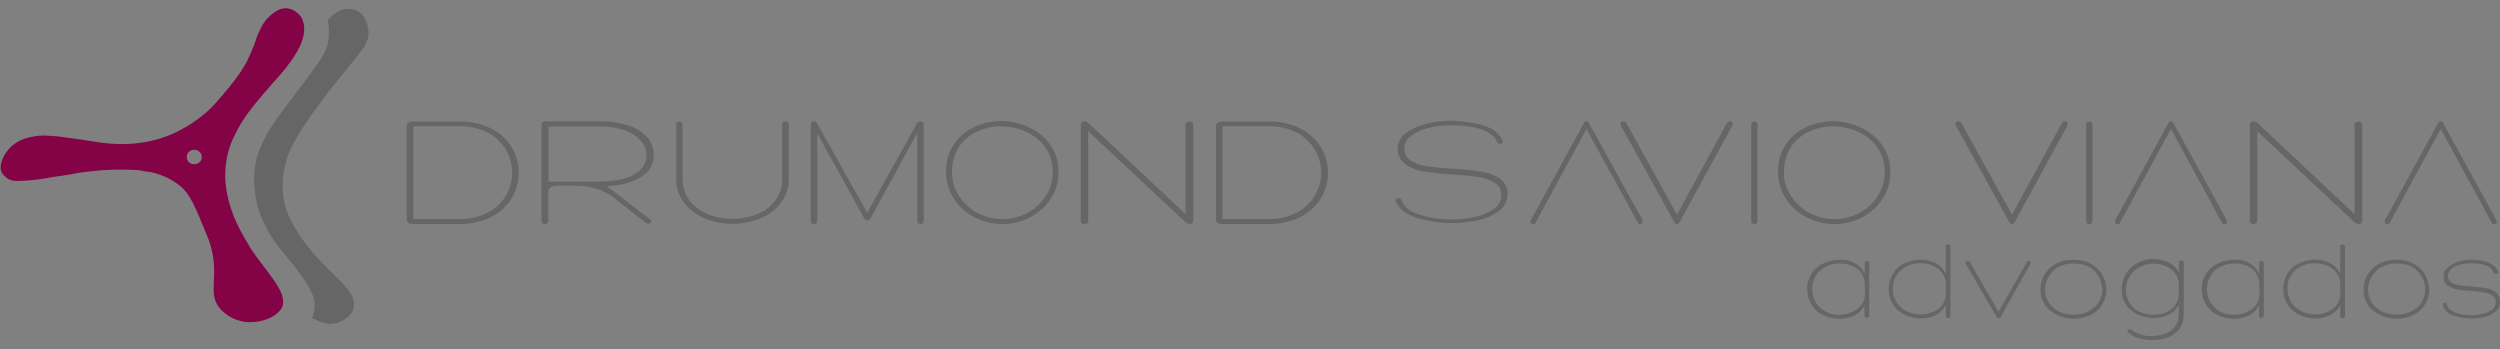 <?xml version="1.0" encoding="utf-8"?>
<!-- Generator: Adobe Illustrator 21.1.0, SVG Export Plug-In . SVG Version: 6.00 Build 0)  -->
<svg version="1.1" id="Camada_1" xmlns="http://www.w3.org/2000/svg" xmlns:xlink="http://www.w3.org/1999/xlink" x="0px" y="0px"
	 viewBox="0 0 1000 139.6" style="enable-background:new 0 0 1000 139.6;" xml:space="preserve">
<rect x="0" y="0" width="1000" height="139.6" fill="#808080" stroke="none"/>
<style type="text/css">
	.st0{fill:#666666;}
	.st1{fill:#FFFFFF;}
	.st2{fill:#840246;}
	.st3{fill:none;}
</style>
<title>Logo_cores_finalAtivo 3@2x</title>
<g id="Camada_2">
	<g id="Camada_1-2">
		<path class="st0" d="M164.8,89.6c-0.6,0-1.1-0.2-1.5-0.5c-0.4-0.3-0.6-0.7-0.6-1.2V50.2c0-0.5,0.3-0.9,0.6-1.1
			c0.4-0.3,1-0.5,1.5-0.5h18.9c4.5-0.1,9,0.9,13,2.9c3.4,1.8,6.2,4.4,8.1,7.6c3.6,6.2,3.6,13.8,0,20c-1.9,3.2-4.7,5.8-8.1,7.6
			c-4,2-8.5,3-13,2.9L164.8,89.6z M183.7,87.6c4,0.1,8-0.8,11.5-2.6c3-1.6,5.6-4,7.2-6.9c3.3-5.7,3.3-12.5,0-18.1
			c-1.7-2.9-4.2-5.3-7.2-6.9c-3.5-1.8-7.5-2.7-11.5-2.6h-18.4v37.1H183.7z"/>
		<path class="st0" d="M219.3,88.5c0,0.3-0.2,0.6-0.4,0.8c-0.3,0.2-0.6,0.3-1,0.3c-0.3,0-0.7-0.1-0.9-0.3c-0.3-0.2-0.4-0.4-0.4-0.7
			v-39c0-0.3,0.2-0.6,0.4-0.8c0.3-0.2,0.6-0.3,1-0.3h21.6c4.1-0.1,8.1,0.5,12,1.8c2.9,0.9,5.5,2.6,7.4,4.8c1.6,1.9,2.5,4.3,2.5,6.8
			c0.1,3.5-1.7,6.8-4.8,8.7c-3.2,2.2-7.8,3.5-13.9,3.9L260,87.7c0.3,0.2,0.5,0.5,0.5,0.8c0,0.3-0.1,0.6-0.4,0.7
			c-0.3,0.2-0.6,0.3-0.9,0.3c-0.4,0-0.7-0.2-1-0.4l-12.9-10.2c-4.1-3-9.1-4.6-14.3-4.6h-8.6c-1.7,0-3.1,1-3.1,2.3L219.3,88.5z
			 M239.7,72.6c6.2,0,10.9-1,14.1-2.9c3.2-1.9,4.8-4.4,4.8-7.5c0-2.2-0.8-4.3-2.3-5.9c-1.7-1.9-4-3.4-6.5-4.2
			c-3.2-1.1-6.6-1.6-10.1-1.5h-20.3v22.1L239.7,72.6z"/>
		<path class="st0" d="M312.9,49.6c0-0.3,0.1-0.6,0.4-0.8c0.3-0.2,0.6-0.3,0.9-0.3c0.3,0,0.6,0.1,0.9,0.3c0.2,0.2,0.4,0.4,0.4,0.7
			v21.8c0.1,3.5-1,7-3.2,9.9c-2.1,2.8-5,4.9-8.3,6.2c-7,2.8-15,2.8-22,0c-3.3-1.3-6.2-3.5-8.3-6.2c-2.2-2.9-3.3-6.4-3.2-9.9V49.6
			c0-0.3,0.1-0.6,0.4-0.7c0.5-0.4,1.2-0.4,1.7,0c0.3,0.2,0.4,0.5,0.4,0.8v21.7c-0.1,3.1,0.9,6.2,2.8,8.8c1.9,2.4,4.5,4.3,7.4,5.5
			c6.2,2.5,13.2,2.5,19.5,0c3-1.1,5.5-3,7.4-5.5c1.9-2.6,2.9-5.6,2.8-8.8L312.9,49.6z"/>
		<path class="st0" d="M368.3,48.6c0.6,0,1.1,0.4,1.2,1c0,0.1,0,0.1,0,0.2v38.7c0,0.3-0.1,0.6-0.4,0.8c-0.2,0.2-0.5,0.3-0.9,0.3
			c-0.3,0-0.6-0.1-0.9-0.3c-0.3-0.2-0.4-0.5-0.4-0.9V53.2l-18.7,34.2c-0.2,0.4-0.7,0.7-1.2,0.7c-0.5,0-1.1-0.3-1.3-0.7l-18.8-34.1
			v35.2c0,0.3-0.1,0.6-0.4,0.9c-0.2,0.2-0.6,0.3-0.9,0.3c-0.3,0-0.6-0.1-0.9-0.3c-0.2-0.2-0.4-0.5-0.4-0.8V49.7
			c0-0.3,0.1-0.6,0.4-0.9c0.2-0.2,0.5-0.3,0.8-0.3c0.5,0,0.9,0.2,1.2,0.6l20.2,36l20-36C367.3,48.8,367.8,48.5,368.3,48.6z"/>
		<path class="st0" d="M389.6,86.8c-3.4-1.8-6.3-4.5-8.3-7.7c-2-3.3-3-7-2.9-10.8c0-4,1.2-7.9,3.6-11.2c2.1-2.9,5-5.1,8.3-6.6
			c3.2-1.4,6.7-2.1,10.2-2.1c3.7,0,7.3,0.8,10.6,2.3c3.5,1.5,6.6,3.9,8.8,6.9c2.4,3.3,3.7,7.3,3.5,11.4c0,3.7-1,7.3-3.1,10.5
			c-2,3.1-4.9,5.6-8.2,7.4C405.1,90.6,396.6,90.5,389.6,86.8L389.6,86.8z M383.6,78.4c5.9,9.1,18.4,12,28,6.4c2.7-1.6,5-3.8,6.7-6.4
			c1.8-2.8,2.8-6.1,2.8-9.4c0.1-3.7-1-7.3-3.2-10.4c-2-2.7-4.8-4.8-8-6.1c-3-1.3-6.2-1.9-9.4-2c-3.2,0-6.4,0.7-9.4,2
			c-3,1.3-5.6,3.5-7.4,6.1c-2,3.1-3,6.7-2.9,10.4C380.8,72.4,381.7,75.6,383.6,78.4L383.6,78.4z"/>
		<path class="st0" d="M474.7,48.9c0.6-0.4,1.5-0.4,2.1,0c0.3,0.2,0.5,0.6,0.5,1v38.5c0,0.3-0.1,0.7-0.4,0.9
			c-0.3,0.2-0.6,0.3-0.9,0.3c-0.7,0-1.3-0.3-1.8-0.7l-38.9-36.4v36c0,0.3-0.1,0.6-0.4,0.8c-0.3,0.2-0.6,0.3-1,0.3
			c-0.4,0-0.8-0.1-1.1-0.3c-0.3-0.2-0.5-0.5-0.5-0.9V49.9c0-0.4,0.1-0.7,0.4-1c0.3-0.2,0.6-0.4,1-0.4c0.6,0,1.3,0.3,1.7,0.7
			l38.8,36.4V49.8C474.2,49.4,474.4,49.1,474.7,48.9z"/>
		<path class="st0" d="M488.5,89.6c-0.6,0-1.1-0.2-1.5-0.5c-0.4-0.3-0.6-0.7-0.6-1.2V50.2c0-0.5,0.3-0.9,0.6-1.1
			c0.4-0.3,1-0.5,1.5-0.5h18.9c4.5-0.1,9,0.9,13,2.9c3.4,1.8,6.2,4.4,8.1,7.6c3.6,6.2,3.6,13.8,0,20c-1.9,3.2-4.7,5.8-8.1,7.6
			c-4,2-8.5,3-13,2.9L488.5,89.6z M507.3,87.6c4,0.1,8-0.8,11.5-2.6c3-1.6,5.6-4,7.2-6.9c3.3-5.7,3.3-12.5,0-18.1
			c-1.7-2.9-4.2-5.3-7.2-6.9c-3.5-1.8-7.5-2.7-11.5-2.6H489v37.1H507.3z"/>
		<path class="st0" d="M558.5,79.7c0.3-0.2,0.6-0.4,1-0.4c0.3,0,0.5,0.1,0.7,0.2c0.2,0.1,0.4,0.3,0.4,0.6c0.9,2.2,2.6,3.9,4.8,4.8
			c2.5,1.2,5.2,1.9,8,2.3c2.5,0.4,4.9,0.6,7.4,0.6c3,0,6-0.3,9-1c2.7-0.5,5.3-1.6,7.6-3.1c2-1.3,3.2-3.5,3.1-5.8
			c0.1-2-1-3.8-2.7-4.8c-1.9-1.2-4.2-2-6.5-2.3c-2.6-0.4-6-0.7-10.3-1c-3.9-0.2-7.7-0.6-11.5-1.2c-2.7-0.4-5.2-1.4-7.4-2.9
			c-2-1.5-3.2-3.8-3-6.2c0-2.6,1.3-5,3.5-6.5c2.5-1.7,5.3-2.9,8.3-3.6c2.9-0.7,5.8-1,8.8-1.1c4.5,0,8.9,0.6,13.2,1.7
			c4,1.2,6.7,3.2,8.1,6.1c0.1,0.2,0.1,0.4,0.2,0.6c0,0.2-0.1,0.5-0.3,0.6c-0.2,0.2-0.5,0.2-0.8,0.2c-0.5,0.1-1-0.2-1.2-0.7
			c-2-4.4-8.3-6.7-19-6.7c-2.9,0-5.8,0.4-8.6,1.1c-2.5,0.6-4.9,1.7-6.9,3.2c-1.7,1.2-2.7,3-2.7,4.9c-0.1,2,0.9,3.8,2.6,4.9
			c2,1.2,4.2,2,6.5,2.3c2.6,0.4,6.1,0.7,10.5,1c4.8,0.3,8.6,0.7,11.5,1.2c2.6,0.4,5.1,1.3,7.2,2.8c2,1.4,3.1,3.6,3,6
			c0.1,2.7-1.2,5.3-3.4,6.9c-2.5,1.8-5.4,3.1-8.4,3.7c-3.4,0.7-6.9,1.1-10.4,1.1c-4.8,0-9.6-0.7-14.2-2.1c-4.4-1.4-7.2-3.7-8.4-6.9
			C558.1,80.3,558.2,79.9,558.5,79.7z"/>
		<path class="st0" d="M634.6,51.6l-20.4,37.5c-0.2,0.4-0.5,0.6-0.9,0.6c-0.3,0-0.6-0.1-0.8-0.3c-0.2-0.2-0.3-0.4-0.3-0.7
			c0-0.2,0-0.4,0.1-0.6l21.3-39c0.2-0.4,0.6-0.6,1-0.6c0.4,0,0.8,0.2,0.9,0.6L657,88c0.1,0.2,0.1,0.4,0.1,0.6c0,0.3-0.1,0.5-0.3,0.7
			c-0.2,0.2-0.5,0.3-0.8,0.3c-0.4,0-0.8-0.2-0.9-0.6L634.6,51.6z"/>
		<path class="st0" d="M648.1,49.6c0-0.3,0.2-0.6,0.4-0.8c0.3-0.2,0.6-0.3,0.9-0.3c0.5,0,1,0.3,1.2,0.8l20.2,36.6l19.9-36.6
			c0.1-0.2,0.3-0.5,0.5-0.6c0.2-0.1,0.5-0.2,0.8-0.2c0.3,0,0.6,0.1,0.8,0.3c0.2,0.2,0.3,0.4,0.3,0.7c0,0.2,0,0.4-0.1,0.6L671.8,89
			c-0.2,0.4-0.6,0.6-1,0.6c-0.4,0-0.8-0.2-1-0.6l-21.6-39C648.2,49.9,648.1,49.8,648.1,49.6z"/>
		<path class="st0" d="M702.6,48.9c-0.5-0.4-1.2-0.4-1.7,0c-0.3,0.2-0.4,0.6-0.4,1v38.7c0,0.3,0.1,0.6,0.4,0.8
			c0.5,0.4,1.2,0.4,1.7,0c0.3-0.2,0.4-0.5,0.4-0.8V49.8C703,49.4,702.9,49.1,702.6,48.9z"/>
		<path class="st0" d="M782.1,49.6c0-0.3,0.2-0.6,0.4-0.8c0.3-0.2,0.6-0.3,0.9-0.3c0.5,0,1,0.3,1.2,0.8l20.2,36.6l19.9-36.6
			c0.1-0.2,0.3-0.5,0.5-0.6c0.2-0.1,0.5-0.2,0.8-0.2c0.3,0,0.6,0.1,0.8,0.3c0.2,0.2,0.3,0.4,0.3,0.7c0,0.2,0,0.4-0.1,0.6L805.8,89
			c-0.2,0.4-0.6,0.6-1,0.6c-0.4,0-0.8-0.2-1-0.6l-21.6-39C782.2,49.9,782.1,49.8,782.1,49.6z"/>
		<path class="st0" d="M836.6,48.9c-0.5-0.4-1.2-0.4-1.7,0c-0.3,0.2-0.4,0.6-0.4,1v38.7c0,0.3,0.1,0.6,0.4,0.8
			c0.5,0.4,1.2,0.4,1.7,0c0.3-0.2,0.4-0.5,0.4-0.8V49.8C837,49.4,836.9,49.1,836.6,48.9z"/>
		<path class="st0" d="M722.4,86.8c-3.4-1.8-6.3-4.5-8.3-7.7c-2-3.3-3-7-2.9-10.8c0-4,1.2-7.8,3.5-11.1c2.1-2.9,4.9-5.1,8.3-6.6
			c3.2-1.4,6.7-2.1,10.2-2.1c3.7,0,7.3,0.8,10.6,2.3c3.5,1.5,6.6,3.9,8.8,6.9c2.4,3.3,3.7,7.3,3.5,11.4c0,3.7-1,7.3-3.1,10.5
			c-2,3.1-4.9,5.6-8.2,7.4C737.8,90.6,729.3,90.5,722.4,86.8L722.4,86.8z M716.4,78.4c5.9,9.1,18.4,12,28,6.4
			c2.7-1.6,5.1-3.8,6.7-6.4c1.8-2.8,2.8-6.1,2.8-9.4c0.1-3.7-1-7.3-3.2-10.4c-2-2.7-4.8-4.8-8-6.1c-3-1.3-6.2-1.9-9.4-2
			c-3.2,0-6.4,0.7-9.4,2c-3,1.3-5.6,3.5-7.4,6.1c-2,3.1-3,6.7-2.9,10.4C713.5,72.4,714.5,75.6,716.4,78.4z"/>
		<path class="st0" d="M848,89.1c-0.2,0.4-0.5,0.6-0.9,0.6c-0.3,0-0.6-0.1-0.8-0.3c-0.2-0.2-0.3-0.4-0.3-0.7c0-0.2,0-0.4,0.1-0.6
			l21.3-39c0.2-0.4,0.6-0.6,1-0.6c0.4,0,0.8,0.2,0.9,0.6l21.4,39c0.1,0.2,0.2,0.4,0.1,0.6c0,0.3-0.1,0.5-0.3,0.7
			c-0.2,0.2-0.5,0.3-0.8,0.3c-0.4,0-0.8-0.2-0.9-0.6l-20.4-37.5L848,89.1z"/>
		<path class="st0" d="M942.3,48.9c0.6-0.4,1.5-0.4,2.1,0c0.3,0.2,0.5,0.6,0.5,1v38.5c0,0.3-0.1,0.7-0.4,0.9
			c-0.3,0.2-0.6,0.3-0.9,0.3c-0.7,0-1.3-0.3-1.8-0.7l-38.9-36.4v36c0,0.3-0.1,0.6-0.4,0.8c-0.3,0.2-0.6,0.3-1,0.3
			c-0.4,0-0.8-0.1-1.1-0.3c-0.3-0.2-0.5-0.5-0.5-0.9V49.9c0-0.4,0.1-0.7,0.4-1c0.3-0.2,0.6-0.4,1-0.4c0.6,0,1.3,0.3,1.7,0.7
			l38.8,36.4V49.8C941.8,49.4,942,49.1,942.3,48.9z"/>
		<path class="st0" d="M955.9,89.1c-0.2,0.4-0.5,0.6-0.9,0.6c-0.3,0-0.6-0.1-0.8-0.3c-0.2-0.2-0.3-0.4-0.3-0.7c0-0.2,0-0.4,0.1-0.6
			l21.3-39c0.2-0.4,0.6-0.6,1-0.6c0.4,0,0.8,0.2,0.9,0.6l21.4,39c0.1,0.2,0.2,0.4,0.1,0.6c0,0.3-0.1,0.5-0.3,0.7
			c-0.2,0.2-0.5,0.3-0.8,0.3c-0.4,0-0.8-0.2-0.9-0.6l-20.4-37.5L955.9,89.1z"/>
		<g id="Boomerang">
			<path class="st1" d="M25.4,55.1c-0.3,0-0.9-0.1-1.5-0.1"/>
			<path class="st0" d="M114.6,102.7"/>
			<path class="st0" d="M120.6,47.5"/>
			<path class="st0" d="M102.7,63L102.7,63c0,0.1-0.2,1-0.4,1.8c-1.9,9.1,1.1,19,1.1,19c2.1,6.1,5.3,11.8,9.5,16.8
				c0.5,0.6,0.2,0.2,1.8,2.1c4.9,6,7.2,9.2,8.6,11.8c0.5,0.9,1,1.8,1.4,2.7l0,0c0.5,1.1,0.8,2.2,1.1,3.4c0.2,2.3-0.1,4.5-1,6.7
				c0,0,4.6,2.1,6.2,2.2c2.3,0.2,4.5-0.4,6.5-1.5c1.6-0.9,2.8-2.2,3.6-3.7c0.5-1.1,0.6-2.4,0.4-3.6c-0.8-4.8-6.8-9.5-12.3-15.2
				c-3.1-3.1-5.9-6.5-8.4-10c-2.1-3.1-5.1-7.5-6.7-13c-1.5-5.7-1.4-11.6,0.2-17.3c1.1-4.5,3.8-12.8,27.1-40.9c0,0,0.9-1.1,2.3-2.9
				c0.8-1,1.1-1.4,1.3-1.7c0.9-1.2,1.5-2.4,2-3.8c0.4-1.4,0.5-2.9,0.3-4.3c-0.2-1-0.9-5.9-5-7.5c-2.8-1.1-6-0.5-8.3,1.3l-0.1,0.1
				l0,0c-1.1,0.8-2.1,1.7-2.9,2.7c0.8,1.9,0.6,6.3,0.4,7.7V16c-0.2,1.6-0.7,3.2-1.5,4.7c-1,2.2-2.2,3.9-4.5,7.1l0,0l-0.3,0.5l0,0
				l-0.4,0.5l-0.3,0.5l-0.3,0.4c-0.8,1.1-4.5,5.9-4.5,5.9c-1.2,1.5-3.5,4.7-6.3,8.4c-1,1.4-2.6,3.4-4.5,6.3l-0.3,0.5
				C106,54.6,104.1,58.7,102.7,63z"/>
			<path class="st2" d="M55.5,68.1c0.9,0.1,1.8,0.2,2.7,0.4l1.6,0.4"/>
			<path class="st2" d="M100.2,99.2c-1.4-2.2-2.6-4.4-2.6-4.4c-0.4-0.7-0.8-1.4-1.2-2.2c-2.5-4.5-4.3-9.3-5.4-14.3
				c-0.5-2.3-0.8-4.7-0.9-7c-0.1-4.1,0.4-8.2,1.7-12.2c0.6-1.9,1.4-3.7,2.3-5.5c1.5-3.1,3.3-6,5.4-8.8l0.8-1l0.5-0.7
				c5-6.4,12.3-14.2,13.4-15.7c0.1-0.2,0.8-1.1,1-1.4c0,0,0.2-0.2,0.4-0.5l0,0c1.7-2.2,3.2-4.6,4.4-7.1c0.7-1.5,1.2-3.1,1.5-4.7
				v-0.1c0.4-2,0.2-4.1-0.6-6c-0.3-0.7-0.8-1.3-1.3-1.8c-0.1-0.1-0.2-0.2-0.3-0.3c-0.3-0.3-0.7-0.6-1.1-0.9c-1-0.7-2.1-1.1-3.3-1.3
				c-2.6-0.2-4.8,1.3-5.9,2.2c-3.1,2.3-4.5,5.3-5.5,7.5c-0.5,1-0.7,1.6-1,2.5l-0.2,0.7c-1.1,3.1-2.4,6.1-3.9,9.1
				c-0.8,1.3-1.4,2.3-2.1,3.4c-1.5,2.2-3.1,4.3-4.8,6.4c-1.5,1.8-4.9,5.9-7.2,8.2c-4.5,4.3-9.8,7.8-15.6,10.4
				c-12.9,5.5-25.3,3.9-30.6,3c-2.5-0.4-4.5-0.7-5.9-0.9c0,0-2.3-0.3-8-1.1l-0.7-0.1c0,0-2-0.2-4-0.3c-3.3-0.3-6.7,0.2-9.8,1.2
				c-1.9,0.7-3.7,1.7-5.2,3.1c-3.3,3.1-4.9,7.5-4,9.9c0.5,1.2,1.4,2.2,2.5,2.9l0.1,0.1c1.5,0.9,3.1,1,6.1,0.8h0.3
				c3.7-0.2,6.5-0.6,7-0.7c0.7-0.1,1.4-0.2,2-0.3l1.5-0.3l1.1-0.2l1.3-0.2l0.9-0.1h0.2c2-0.3,3.6-0.6,5-0.8l2-0.4l1.3-0.2
				c0.7-0.1,1.7-0.2,3-0.4c7-0.9,14-1.1,21-0.6l4.3,0.7c4.4,0.9,8.5,2.8,12,5.6c3.9,3.2,6,8.3,10.1,18.4c0.7,1.6,1.4,3.3,1.9,5
				c3.9,12.9-1.4,19.1,3.8,25.5c2.5,2.9,5.9,4.8,9.8,5.4c6,0.9,13.6-1.8,15.3-6.2C115,116.5,105.7,107.9,100.2,99.2z M77.7,65.7
				c-1.7,0-3-1.3-3-2.9c0-1.6,1.3-2.9,3-2.9s3,1.3,3,2.9l0,0C80.7,64.5,79.4,65.7,77.7,65.7z"/>
			<ellipse class="st3" cx="77.7" cy="62.8" rx="3" ry="2.8"/>
		</g>
		<path class="st0" d="M742.2,105.4c1.7,1,3,2.5,3.7,4.2v-4.4c-0.1-0.4,0.2-0.7,0.6-0.8c0.1,0,0.2,0,0.2,0c0.2,0,0.5,0.1,0.7,0.2
			c0.2,0.1,0.3,0.4,0.3,0.6v21.1c0,0.2-0.1,0.4-0.3,0.6c-0.2,0.2-0.4,0.2-0.7,0.2c-0.4,0.1-0.8-0.2-0.9-0.6c0-0.1,0-0.1,0-0.2V122
			c-0.7,1.8-2.1,3.2-3.8,4.1c-1.9,1-4,1.5-6.2,1.4c-2.2,0-4.4-0.5-6.4-1.4c-1.9-0.9-3.6-2.3-4.7-4.1c-1.2-1.9-1.8-4.1-1.8-6.4
			c-0.1-2.2,0.6-4.4,1.8-6.3c1.2-1.8,2.9-3.2,4.8-4c2-0.9,4.2-1.4,6.4-1.4C738.2,103.8,740.3,104.3,742.2,105.4z M745.9,113.8
			c0-1.6-0.4-3.2-1.3-4.5c-0.9-1.3-2.1-2.3-3.6-2.9c-1.5-0.6-3.2-1-4.8-1c-2.1-0.1-4.2,0.4-6.1,1.4c-1.7,0.8-3,2.1-3.9,3.7
			c-1.8,3.3-1.8,7.2,0.1,10.4c0.9,1.5,2.2,2.8,3.8,3.7c1.7,0.9,3.5,1.4,5.4,1.3c1.7,0,3.5-0.3,5.1-1c1.5-0.6,2.9-1.5,3.9-2.8
			c1-1.3,1.5-2.9,1.5-4.5L745.9,113.8z"/>
		<path class="st0" d="M768.5,103.9c2.1,0,4.2,0.5,6,1.5c1.7,0.9,3,2.3,3.8,4.1V98.6c-0.1-0.4,0.2-0.8,0.7-0.8c0.1,0,0.1,0,0.2,0
			c0.2,0,0.5,0.1,0.7,0.2c0.2,0.1,0.3,0.4,0.3,0.6v27.8c0,0.2-0.1,0.4-0.3,0.6c-0.2,0.2-0.4,0.2-0.7,0.2c-0.4,0.1-0.8-0.2-0.9-0.6
			c0-0.1,0-0.1,0-0.2V122c-0.8,1.6-2.1,3-3.7,3.9c-1.9,1-4.1,1.5-6.3,1.5c-1.6,0-3.3-0.3-4.8-0.8c-2.4-0.8-4.5-2.3-6-4.3
			c-2.7-4.1-2.7-9.2,0-13.3c1.3-2,3.3-3.5,5.7-4.2C764.8,104.1,766.6,103.8,768.5,103.9z M776.9,122c0.9-1.3,1.4-2.7,1.4-4.3v-3.9
			c0-1.6-0.4-3.2-1.4-4.6c-0.9-1.3-2.2-2.2-3.7-2.9c-1.6-0.7-3.3-1-5-1c-2.1-0.1-4.2,0.4-6,1.4c-1.6,0.9-2.9,2.2-3.8,3.7
			c-0.9,1.6-1.3,3.3-1.3,5.1c0,1.8,0.5,3.6,1.4,5.2c0.9,1.5,2.2,2.8,3.8,3.6c1.7,0.9,3.6,1.4,5.5,1.5c1.8,0,3.5-0.3,5.1-1
			C774.5,124.4,775.9,123.3,776.9,122L776.9,122z"/>
		<path class="st0" d="M786.1,105.1c0-0.2,0.1-0.4,0.3-0.5c0.2-0.1,0.4-0.2,0.7-0.2c0.4,0,0.7,0.2,0.9,0.5l11.4,19.8l11.3-19.8
			c0.1-0.3,0.5-0.5,0.9-0.5c0.2,0,0.4,0,0.5,0.2c0.1,0.1,0.2,0.3,0.2,0.5c0,0.2,0,0.3-0.1,0.4l-12,21.4c-0.1,0.3-0.4,0.4-0.7,0.4
			c-0.3,0-0.6-0.2-0.8-0.4l-12.4-21.4C786.1,105.3,786.1,105.2,786.1,105.1z"/>
		<path class="st0" d="M823.7,126.4c-1.7-0.7-3.2-1.7-4.5-2.9c-2-2.2-3.1-4.9-3-7.8c0-1.7,0.4-3.4,1.1-4.9c1.5-3.2,4.5-5.6,8.2-6.5
			c1.3-0.3,2.6-0.4,3.9-0.4c1.3,0,2.6,0.1,3.8,0.4c2.6,0.6,4.8,2,6.5,3.9c1.6,1.9,2.6,4.2,2.8,6.7c0.3,3.2-0.8,6.3-3,8.7
			c-1.2,1.3-2.8,2.3-4.5,2.9C831.5,127.8,827.4,127.8,823.7,126.4L823.7,126.4z M829.3,105.4c-1.1,0-2.2,0.1-3.2,0.4
			c-2.4,0.5-4.5,1.9-5.9,3.8c-1.4,1.8-2.2,4.1-2.2,6.3c0,1.2,0.2,2.4,0.7,3.5c0.4,1.1,1.1,2.2,2,3.1c1.1,1.1,2.4,2,3.9,2.5
			c1.5,0.6,3.2,0.9,4.8,0.9c1.7,0,3.3-0.3,4.9-0.9c1.5-0.6,2.8-1.4,3.9-2.5c0.9-0.9,1.5-1.9,2-3.1c0.4-1.1,0.7-2.3,0.7-3.5
			c0-2.3-0.8-4.5-2.2-6.4c-1.4-1.9-3.6-3.3-6-3.8C831.5,105.5,830.4,105.4,829.3,105.4L829.3,105.4z"/>
		<path class="st0" d="M871.7,131.6c-1.1,1.5-2.7,2.6-4.4,3.3c-2,0.8-4.1,1.1-6.3,1.1c-1.8,0-3.6-0.2-5.4-0.7
			c-1.6-0.5-3-1.2-4.3-2.3c-0.2-0.2-0.3-0.4-0.4-0.6c0-0.2,0.1-0.4,0.3-0.5c0.2-0.1,0.4-0.2,0.6-0.2c0.2,0,0.5,0.1,0.7,0.2
			c1.2,0.9,2.6,1.5,4,2c1.4,0.4,2.9,0.6,4.4,0.5c1.8,0,3.6-0.3,5.3-1c1.5-0.6,2.9-1.5,3.8-2.8c1-1.3,1.5-2.9,1.5-4.6v-4.1
			c-0.8,1.7-2.2,3.1-3.9,3.9c-1.8,0.9-3.8,1.4-5.9,1.4c-2.2,0-4.4-0.4-6.4-1.3c-4.2-1.8-6.8-5.8-6.6-10.2c0-2.4,0.7-4.8,2.1-6.9
			c1.5-2,3.6-3.6,6-4.4c1.5-0.6,3.2-0.9,4.8-0.8c2.2,0,4.4,0.5,6.3,1.6c1.7,0.9,3,2.3,3.7,4V105c-0.1-0.4,0.2-0.8,0.7-0.8
			c0.1,0,0.1,0,0.2,0c0.2,0,0.5,0.1,0.7,0.2c0.2,0.1,0.3,0.4,0.3,0.6v21.3C873.4,128.2,872.8,130.1,871.7,131.6z M861.1,105.4
			c-2.2,0.1-4.4,0.8-6.2,2c-1.4,1-2.6,2.2-3.4,3.8c-0.7,1.5-1.1,3.1-1.1,4.7c0,1.8,0.4,3.5,1.3,5.1c0.9,1.5,2.2,2.8,3.9,3.6
			c1.9,0.9,4,1.4,6.1,1.3c1.7,0,3.5-0.4,5-1.1c1.4-0.7,2.6-1.7,3.5-3c0.8-1.2,1.3-2.6,1.3-4.1v-3.9c0-1.6-0.5-3.1-1.4-4.4
			c-1-1.3-2.3-2.4-3.9-3C864.6,105.8,862.9,105.4,861.1,105.4z"/>
		<path class="st0" d="M900,105.4c1.7,1,3,2.5,3.7,4.2v-4.4c-0.1-0.4,0.2-0.7,0.6-0.8c0.1,0,0.2,0,0.2,0c0.2,0,0.5,0.1,0.7,0.2
			c0.2,0.1,0.3,0.4,0.3,0.6v21.1c0,0.2-0.1,0.4-0.3,0.6c-0.2,0.2-0.4,0.2-0.7,0.2c-0.4,0.1-0.8-0.2-0.9-0.6c0-0.1,0-0.1,0-0.2V122
			c-0.7,1.8-2.1,3.2-3.8,4.1c-1.9,1-4,1.5-6.2,1.4c-2.2,0-4.4-0.5-6.4-1.4c-1.9-0.9-3.6-2.3-4.7-4.1c-1.2-1.9-1.8-4.1-1.8-6.4
			c-0.1-2.2,0.6-4.4,1.8-6.3c1.2-1.8,2.9-3.2,4.8-4c2-0.9,4.2-1.4,6.4-1.4C896.1,103.8,898.2,104.3,900,105.4z M903.7,113.8
			c0-1.6-0.4-3.2-1.3-4.5c-0.9-1.3-2.1-2.3-3.5-2.9c-1.5-0.6-3.2-1-4.8-1c-2.1-0.1-4.2,0.4-6.1,1.4c-1.7,0.8-3,2.1-3.9,3.7
			c-1.8,3.3-1.8,7.2,0.1,10.4c0.9,1.5,2.2,2.8,3.8,3.7c1.7,0.9,3.5,1.4,5.4,1.3c1.7,0,3.5-0.3,5.1-1c1.5-0.6,2.9-1.5,3.8-2.8
			c1-1.3,1.5-2.9,1.5-4.5L903.7,113.8z"/>
		<path class="st0" d="M926.3,103.9c2.1,0,4.2,0.5,6,1.5c1.7,0.9,3,2.3,3.8,4.1V98.6c-0.1-0.4,0.2-0.8,0.7-0.8c0.1,0,0.1,0,0.2,0
			c0.2,0,0.5,0.1,0.7,0.2c0.2,0.1,0.3,0.4,0.3,0.6v27.8c0,0.2-0.1,0.4-0.3,0.6c-0.2,0.2-0.4,0.2-0.7,0.2c-0.4,0.1-0.8-0.2-0.9-0.6
			c0-0.1,0-0.1,0-0.2V122c-0.8,1.6-2.1,3-3.7,3.9c-1.9,1-4.1,1.5-6.3,1.5c-1.6,0-3.3-0.3-4.8-0.8c-2.4-0.8-4.5-2.3-6-4.3
			c-2.7-4.1-2.7-9.2,0-13.3c1.3-2,3.3-3.5,5.7-4.2C922.6,104.1,924.5,103.8,926.3,103.9z M934.7,122c0.9-1.3,1.4-2.7,1.4-4.3v-3.9
			c0-1.6-0.4-3.2-1.4-4.6c-0.9-1.3-2.2-2.2-3.7-2.9c-1.6-0.7-3.3-1-5-1c-2.1-0.1-4.2,0.4-6,1.4c-1.6,0.9-2.9,2.2-3.8,3.7
			c-0.9,1.6-1.3,3.3-1.2,5.1c0,1.8,0.5,3.6,1.4,5.2c0.9,1.5,2.2,2.8,3.8,3.6c1.7,0.9,3.6,1.4,5.5,1.5c1.8,0,3.5-0.3,5.1-1
			C932.4,124.3,933.7,123.3,934.7,122L934.7,122z"/>
		<path class="st0" d="M952.9,126.4c-1.7-0.7-3.2-1.7-4.5-2.9c-2-2.2-3.1-4.9-3-7.8c0-1.7,0.4-3.4,1.1-4.9c1.5-3.2,4.5-5.6,8.2-6.5
			c1.3-0.3,2.6-0.4,3.8-0.4c1.3,0,2.6,0.1,3.8,0.4c2.6,0.6,4.8,2,6.5,3.9c1.6,1.9,2.6,4.2,2.8,6.7c0.3,3.2-0.8,6.3-3,8.7
			c-1.2,1.3-2.8,2.3-4.5,2.9C960.7,127.8,956.6,127.8,952.9,126.4L952.9,126.4z M958.5,105.4c-1.1,0-2.2,0.1-3.2,0.4
			c-2.4,0.5-4.5,1.9-5.9,3.8c-1.4,1.8-2.2,4.1-2.2,6.3c0,1.2,0.2,2.4,0.7,3.5c0.4,1.1,1.1,2.2,2,3.1c1.1,1.1,2.4,2,3.9,2.5
			c1.5,0.6,3.2,0.9,4.8,0.9c1.7,0,3.3-0.3,4.9-0.9c1.5-0.6,2.8-1.4,3.9-2.5c0.9-0.9,1.5-1.9,2-3.1c0.4-1.1,0.7-2.3,0.7-3.5
			c0-2.3-0.8-4.5-2.2-6.4c-1.4-1.9-3.6-3.3-6-3.8C960.7,105.5,959.6,105.4,958.5,105.4z"/>
		<path class="st0" d="M977.2,121.4c0.2-0.2,0.4-0.3,0.7-0.3c0.2,0,0.4,0.1,0.6,0.2c0.2,0.1,0.3,0.3,0.3,0.6
			c0.3,1.3,1.4,2.3,3.4,3.1c2.1,0.8,4.3,1.1,6.6,1.1c1.4,0,2.7-0.2,4.1-0.5c1.4-0.3,2.7-0.9,3.8-1.7c1-0.7,1.6-1.8,1.6-3.1
			c0.1-1-0.4-2-1.3-2.6c-0.9-0.6-2-1.1-3.2-1.2c-1.7-0.3-3.4-0.5-5.2-0.6c-2-0.1-4-0.3-5.9-0.7c-1.4-0.2-2.7-0.8-3.8-1.6
			c-1.1-0.9-1.6-2.2-1.5-3.6c0-1.3,0.6-2.6,1.7-3.5c1.2-1,2.6-1.8,4.1-2.3c1.6-0.5,3.3-0.8,5-0.8c6,0,9.7,1.5,11,4.6
			c0.1,0.3,0.1,0.6-0.1,0.8c-0.2,0.2-0.4,0.3-0.7,0.3c-0.2,0-0.4-0.1-0.5-0.2c-0.2-0.1-0.3-0.2-0.4-0.4c-1-2.5-4.1-3.7-9.3-3.7
			c-1.4,0-2.8,0.2-4.1,0.5c-1.3,0.3-2.5,0.9-3.5,1.7c-0.9,0.7-1.4,1.7-1.4,2.9c-0.1,1,0.4,1.9,1.2,2.5c0.9,0.6,2,1,3.1,1.2
			c1.2,0.2,2.9,0.4,5.1,0.5c2,0.1,4,0.4,6,0.7c1.4,0.2,2.7,0.8,3.8,1.7c1.1,0.9,1.7,2.3,1.6,3.7c0.1,1.5-0.6,3-1.8,4
			c-1.3,1-2.8,1.8-4.4,2.1c-1.6,0.4-3.3,0.6-5,0.6c-2.5,0-5.1-0.4-7.5-1.2c-2.1-0.6-3.6-2.1-4.1-4.1
			C977.1,121.9,977.1,121.6,977.2,121.4z"/>
	</g>
</g>
</svg>
